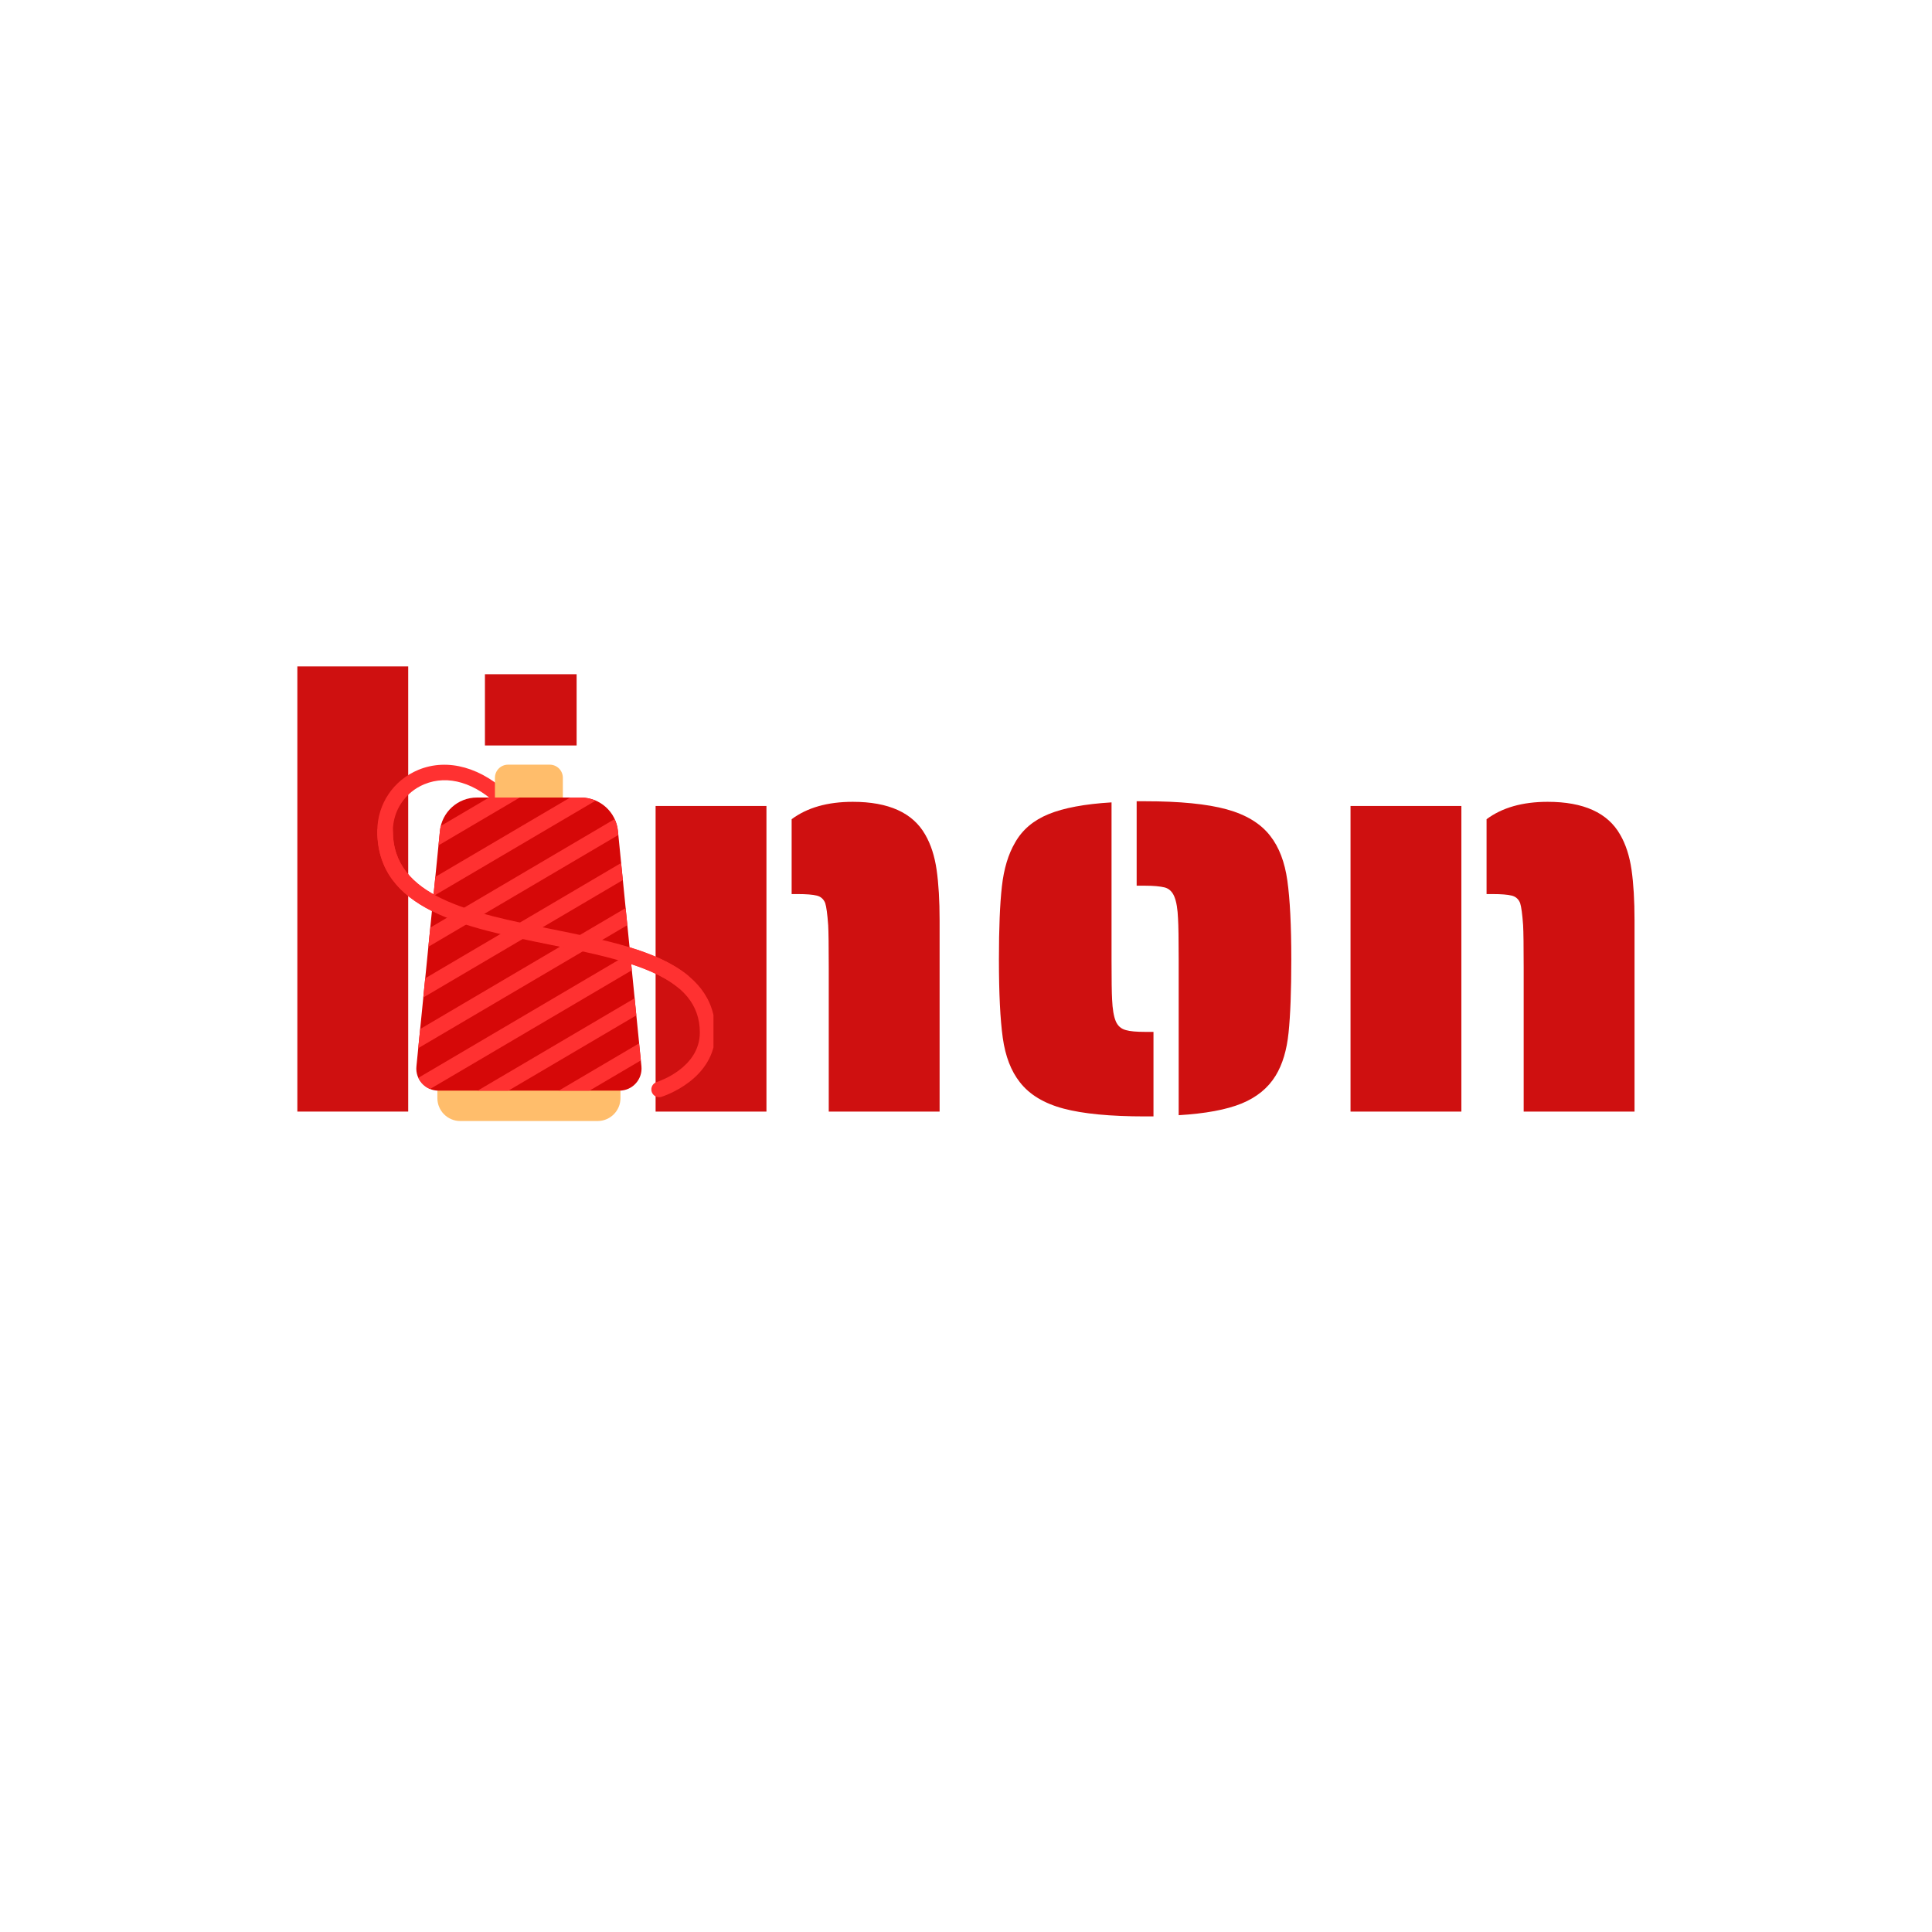 <svg xmlns="http://www.w3.org/2000/svg" xmlns:xlink="http://www.w3.org/1999/xlink" width="500" zoomAndPan="magnify" viewBox="0 0 375 375" height="500" preserveAspectRatio="xMidYMid meet" version="1.0"><defs><g/><clipPath id="e0b9ffd457"><path d="M 73.234 148 L 138.484 148 L 138.484 213 L 73.234 213 Z M 73.234 148 " clip-rule="nonzero"/></clipPath><clipPath id="5f14f6ec1f"><path d="M 84 148 L 121 148 L 121 217.559 L 84 217.559 Z M 84 148 " clip-rule="nonzero"/></clipPath><clipPath id="f7a886c779"><path d="M 73.234 159 L 134 159 L 134 192 L 73.234 192 Z M 73.234 159 " clip-rule="nonzero"/></clipPath></defs><g fill="#cf1010" fill-opacity="1"><g transform="translate(51.091, 215.757)"><g><path d="M 6.625 -86.406 L 28.141 -86.406 L 28.141 0 L 6.625 0 Z M 6.625 -86.406 "/></g></g></g><g fill="#cf1010" fill-opacity="1"><g transform="translate(85.859, 215.757)"><g><path d="M 6.625 -59.312 L 28.141 -59.312 L 28.141 0 L 6.625 0 Z M 8.266 -84.891 L 26.062 -84.891 L 26.062 -71.062 L 8.266 -71.062 Z M 8.266 -84.891 "/></g></g></g><g fill="#cf1010" fill-opacity="1"><g transform="translate(120.626, 215.757)"><g><path d="M 40.234 -28.031 C 40.234 -32.133 40.195 -34.848 40.125 -36.172 C 39.969 -38.336 39.773 -39.77 39.547 -40.469 C 39.234 -41.25 38.688 -41.734 37.906 -41.922 C 37.133 -42.117 35.895 -42.219 34.188 -42.219 L 33.031 -42.219 L 33.031 -56.75 C 36.051 -59 40.004 -60.125 44.891 -60.125 C 51.867 -60.125 56.562 -57.992 58.969 -53.734 C 60.051 -51.867 60.785 -49.598 61.172 -46.922 C 61.555 -44.242 61.75 -40.969 61.75 -37.094 L 61.75 0 L 40.234 0 Z M 6.625 -59.312 L 28.141 -59.312 L 28.141 0 L 6.625 0 Z M 6.625 -59.312 "/></g></g></g><g fill="#cf1010" fill-opacity="1"><g transform="translate(188.999, 215.757)"><g><path d="M 39.781 -29.547 C 39.781 -33.492 39.738 -36.129 39.656 -37.453 C 39.582 -39.305 39.348 -40.719 38.953 -41.688 C 38.566 -42.656 37.945 -43.258 37.094 -43.5 C 36.164 -43.727 34.891 -43.844 33.266 -43.844 L 31.625 -43.844 L 31.625 -60.234 L 33.266 -60.234 C 40.004 -60.234 45.273 -59.711 49.078 -58.672 C 52.879 -57.629 55.707 -55.906 57.562 -53.5 C 59.27 -51.32 60.375 -48.43 60.875 -44.828 C 61.383 -41.223 61.641 -36.129 61.641 -29.547 C 61.641 -23.422 61.461 -18.672 61.109 -15.297 C 60.766 -11.922 59.93 -9.148 58.609 -6.984 C 57.141 -4.578 54.93 -2.77 51.984 -1.562 C 49.035 -0.363 44.969 0.391 39.781 0.703 Z M 33.266 0.938 C 26.516 0.938 21.238 0.43 17.438 -0.578 C 13.645 -1.586 10.816 -3.297 8.953 -5.703 C 7.242 -7.867 6.141 -10.734 5.641 -14.297 C 5.141 -17.867 4.891 -22.953 4.891 -29.547 C 4.891 -35.586 5.082 -40.312 5.469 -43.719 C 5.852 -47.133 6.707 -49.969 8.031 -52.219 C 9.426 -54.695 11.594 -56.535 14.531 -57.734 C 17.477 -58.941 21.551 -59.703 26.75 -60.016 L 26.75 -29.547 C 26.75 -25.586 26.785 -22.988 26.859 -21.75 C 26.941 -19.883 27.176 -18.488 27.562 -17.562 C 27.945 -16.633 28.609 -16.051 29.547 -15.812 C 30.316 -15.582 31.555 -15.469 33.266 -15.469 L 34.891 -15.469 L 34.891 0.938 Z M 33.266 0.938 "/></g></g></g><g fill="#cf1010" fill-opacity="1"><g transform="translate(255.511, 215.757)"><g><path d="M 40.234 -28.031 C 40.234 -32.133 40.195 -34.848 40.125 -36.172 C 39.969 -38.336 39.773 -39.77 39.547 -40.469 C 39.234 -41.25 38.688 -41.734 37.906 -41.922 C 37.133 -42.117 35.895 -42.219 34.188 -42.219 L 33.031 -42.219 L 33.031 -56.75 C 36.051 -59 40.004 -60.125 44.891 -60.125 C 51.867 -60.125 56.562 -57.992 58.969 -53.734 C 60.051 -51.867 60.785 -49.598 61.172 -46.922 C 61.555 -44.242 61.75 -40.969 61.75 -37.094 L 61.75 0 L 40.234 0 Z M 6.625 -59.312 L 28.141 -59.312 L 28.141 0 L 6.625 0 Z M 6.625 -59.312 "/></g></g></g><g clip-path="url(#e0b9ffd457)"><path fill="#ff3131" d="M 127.93 212.965 C 127.285 212.965 126.691 212.551 126.492 211.906 C 126.246 211.109 126.691 210.262 127.484 210.012 C 127.828 209.91 135.836 207.285 135.836 200.398 C 135.836 189.227 121.695 186.371 106.73 183.359 C 90.262 180.035 73.234 176.598 73.234 161.297 C 73.234 156.09 76.359 151.438 81.188 149.434 C 86.898 147.07 93.609 148.957 99.137 154.484 C 99.723 155.07 99.723 156.035 99.137 156.621 C 98.547 157.211 97.586 157.211 96.996 156.621 C 92.297 151.922 86.961 150.316 82.348 152.227 C 78.652 153.758 76.258 157.324 76.258 161.297 C 76.258 174.125 91.344 177.164 107.32 180.391 C 122.816 183.516 138.848 186.754 138.848 200.398 C 138.848 209.52 128.805 212.766 128.383 212.898 C 128.234 212.941 128.074 212.965 127.93 212.965 Z M 127.93 212.965 " fill-opacity="1" fill-rule="nonzero"/></g><g clip-path="url(#5f14f6ec1f)"><path fill="#ffbd6b" d="M 109.25 150.969 L 109.25 155.559 C 109.25 156.965 108.113 158.102 106.707 158.102 L 98.609 158.102 C 97.203 158.102 96.066 156.965 96.066 155.559 L 96.066 150.969 C 96.066 149.562 97.203 148.422 98.609 148.422 L 106.707 148.422 C 108.113 148.422 109.25 149.562 109.25 150.969 Z M 120.434 213.145 L 120.434 209.473 L 84.895 209.473 L 84.895 213.145 C 84.895 215.605 86.883 217.59 89.34 217.59 L 115.988 217.59 C 118.438 217.59 120.434 215.605 120.434 213.145 Z M 120.434 213.145 " fill-opacity="1" fill-rule="nonzero"/></g><path fill="#d60808" d="M 120.234 211.691 L 85.086 211.691 C 82.555 211.691 80.574 209.504 80.828 206.992 L 85.387 161.305 C 85.754 157.617 88.863 154.801 92.574 154.801 L 112.758 154.801 C 116.473 154.801 119.582 157.617 119.945 161.305 L 124.504 206.984 C 124.742 209.504 122.77 211.691 120.234 211.691 Z M 120.234 211.691 " fill-opacity="1" fill-rule="nonzero"/><path fill="#ff3131" d="M 122.301 185.012 L 122.633 188.328 L 83.477 211.375 C 82.469 210.961 81.656 210.18 81.203 209.203 Z M 114.422 211.691 L 124.375 205.832 L 124.043 202.516 L 108.465 211.691 Z M 81.555 199.73 L 81.18 203.453 L 121.762 179.574 L 121.426 176.258 Z M 92.719 211.691 L 98.684 211.691 L 123.508 197.082 L 123.176 193.766 Z M 85.562 160.312 C 85.48 160.637 85.418 160.965 85.387 161.305 L 85.109 164.09 L 100.887 154.801 L 94.922 154.801 Z M 110.668 154.801 L 84.496 170.203 L 84.121 173.934 L 115.613 155.406 C 114.73 155.023 113.77 154.809 112.75 154.809 L 110.668 154.809 Z M 82.531 189.887 L 82.156 193.617 L 120.887 170.824 L 120.551 167.508 Z M 119.301 158.984 L 83.52 180.043 L 83.145 183.77 L 120.02 162.07 L 119.938 161.305 C 119.859 160.48 119.629 159.707 119.301 158.984 Z M 119.301 158.984 " fill-opacity="1" fill-rule="nonzero"/><g clip-path="url(#f7a886c779)"><path fill="#ff3131" d="M 132.465 191.93 C 132.129 191.93 131.797 191.82 131.516 191.598 C 126.148 187.27 116.273 185.281 106.723 183.359 C 90.262 180.035 73.234 176.598 73.234 161.297 C 73.234 160.465 73.91 159.789 74.746 159.789 C 75.582 159.789 76.258 160.465 76.258 161.297 C 76.258 174.125 91.344 177.172 107.32 180.391 C 117.68 182.484 127.469 184.453 133.41 189.242 C 134.062 189.766 134.164 190.723 133.641 191.367 C 133.34 191.73 132.902 191.93 132.465 191.93 Z M 132.465 191.93 " fill-opacity="1" fill-rule="nonzero"/></g></svg>